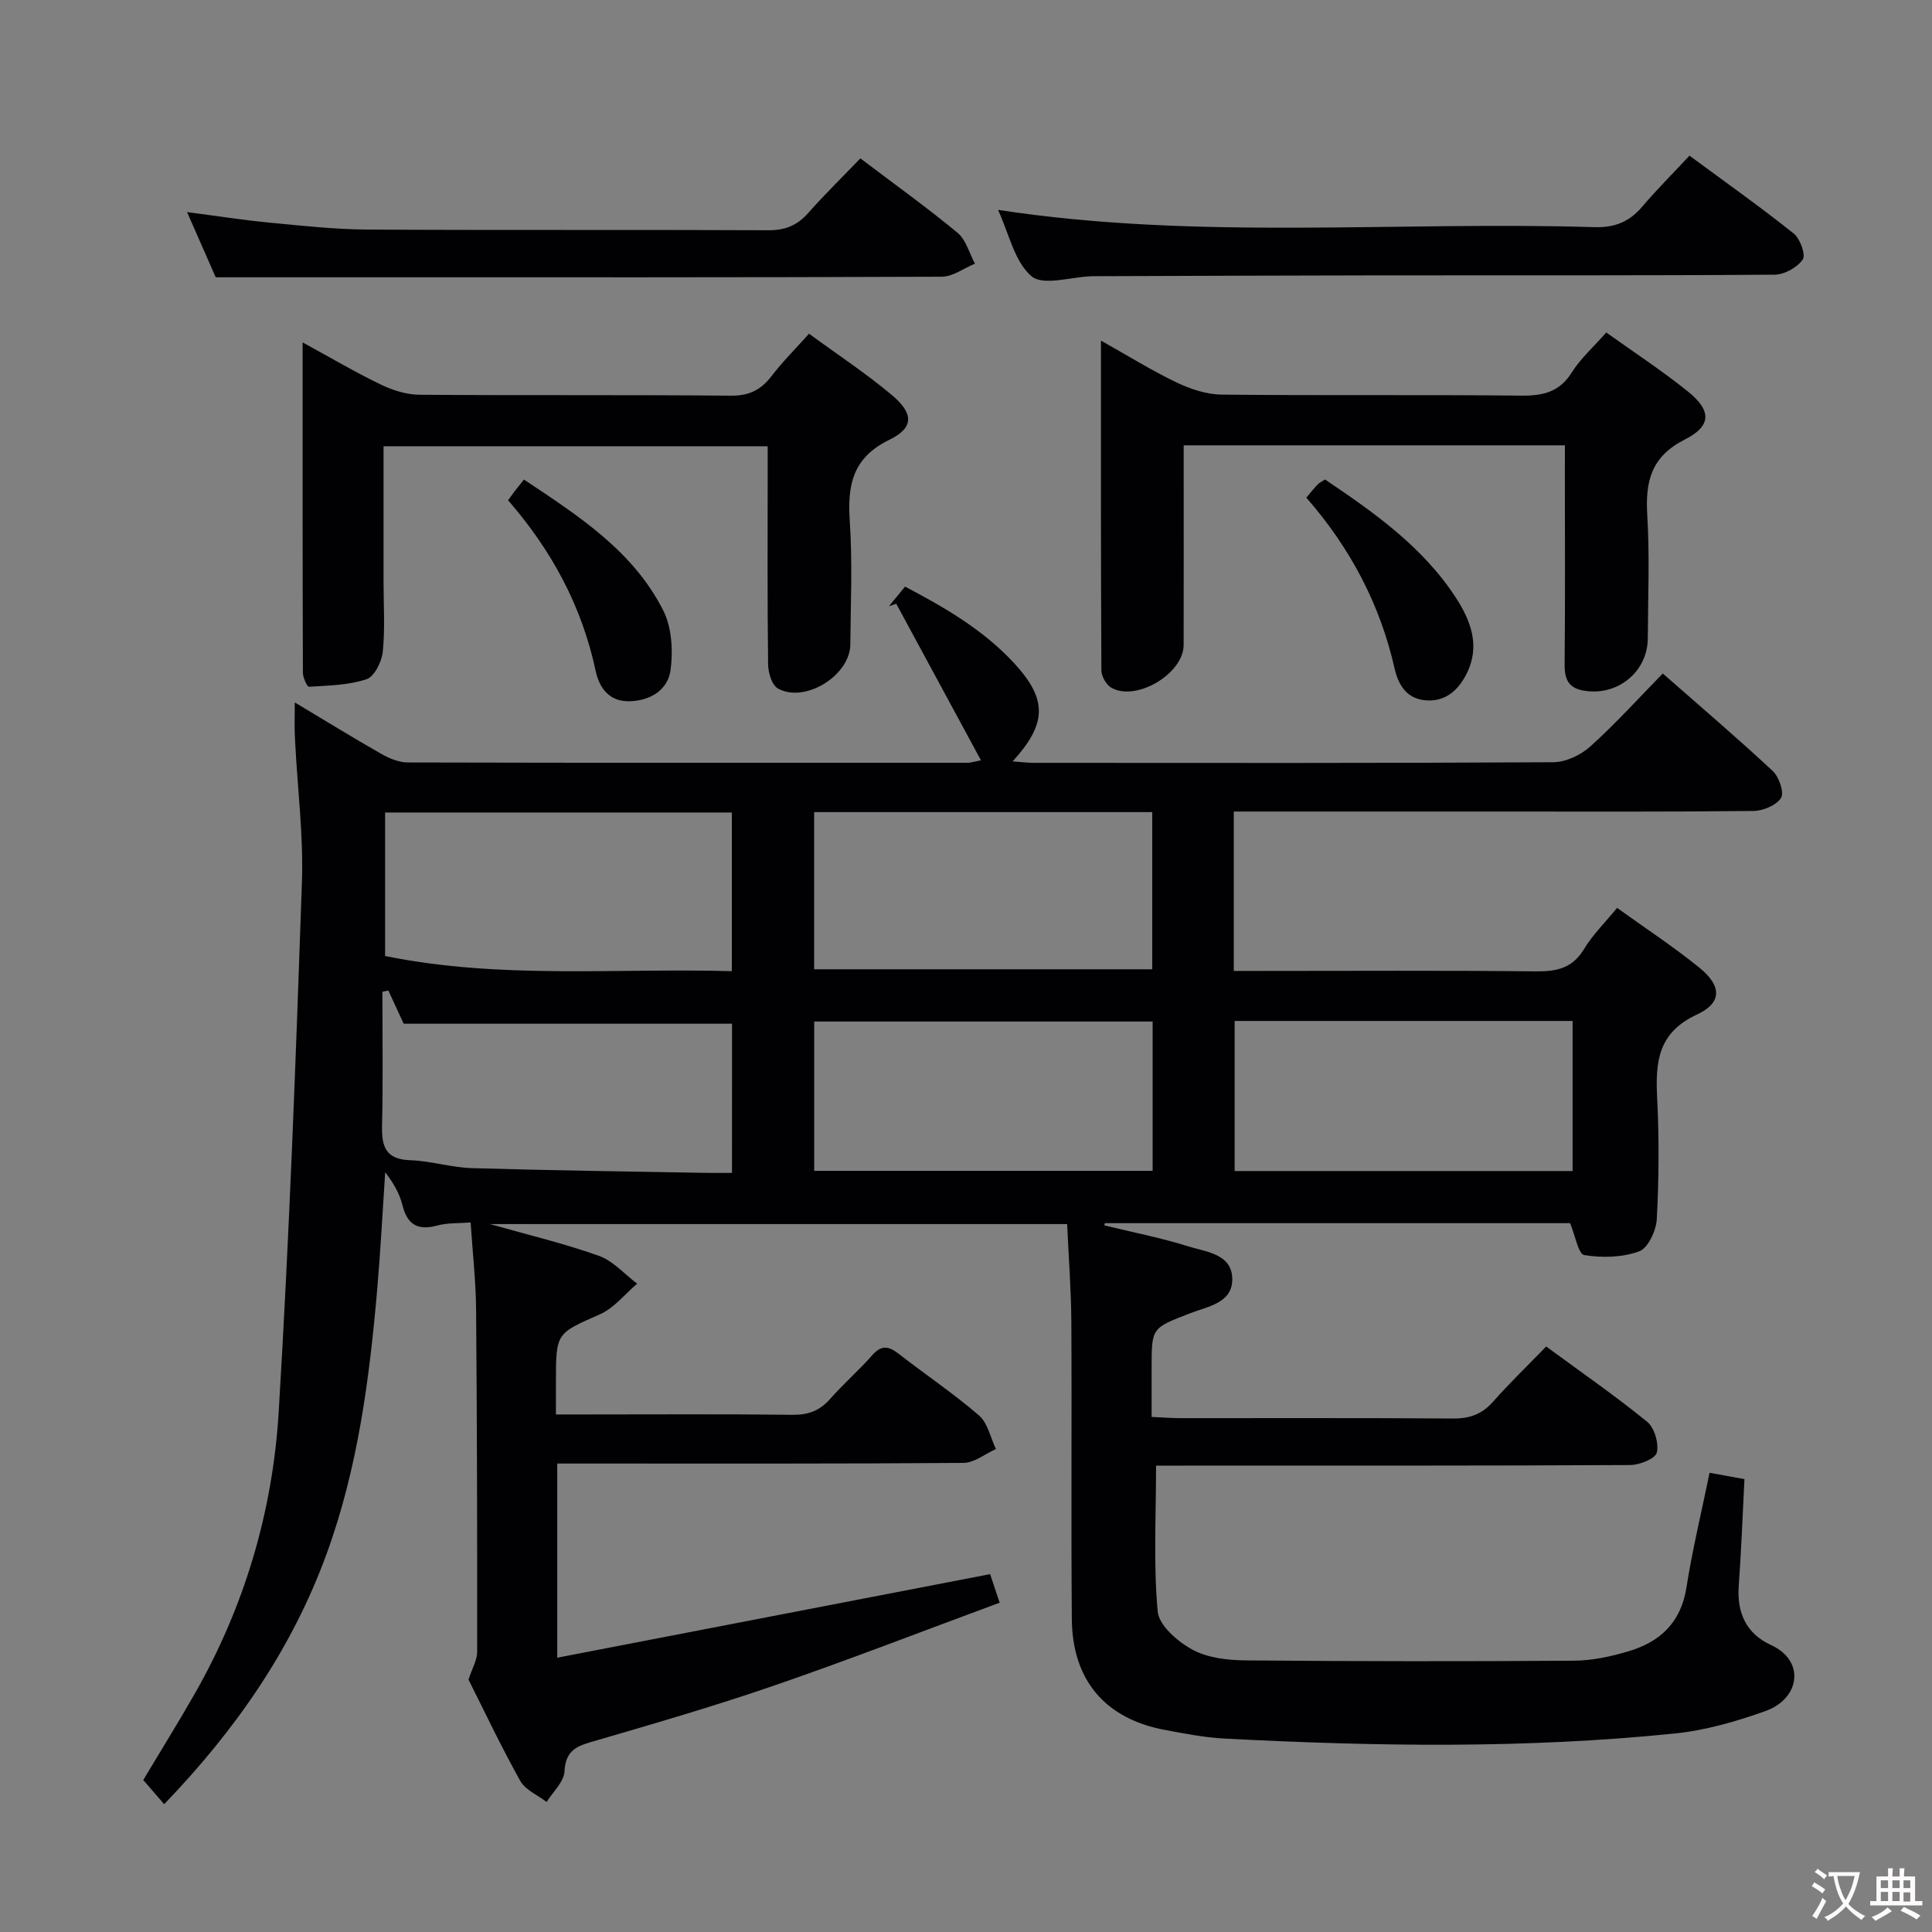 <svg enable-background="new 0 0 400 400" viewBox="0 0 400 400" xmlns="http://www.w3.org/2000/svg"><rect x="0" y="0" width="400" height="400" fill="#808080" stroke="none"/><g fill="#010103"><path d="m61.03 145.43c6.52 3.9 12.16 7.38 17.91 10.65 1.66.94 3.67 1.78 5.52 1.78 38.67.1 77.33.07 116 .06.46 0 .93-.17 2.64-.5-5.99-11.07-11.77-21.75-17.54-32.42-.51.17-1.02.35-1.52.52 1.02-1.24 2.04-2.48 3.34-4.07 8.34 4.38 16.33 9.04 22.69 15.97 6.8 7.41 6.7 12.43-.42 20.22 1.72.12 3.1.3 4.48.3 35.83.02 71.67.08 107.5-.13 2.6-.02 5.69-1.51 7.67-3.3 5.18-4.67 9.87-9.87 14.96-15.07 7.89 6.93 15.48 13.39 22.76 20.18 1.31 1.22 2.42 4.45 1.72 5.58-.95 1.53-3.72 2.68-5.72 2.7-17.66.2-35.33.12-53 .12-16.33 0-32.67 0-49 0-1.78 0-3.56 0-5.58 0v33h5.46c19 0 38-.12 57 .09 4.34.05 7.63-.6 10.05-4.61 1.79-2.96 4.33-5.45 6.85-8.53 5.78 4.16 11.62 7.99 17.03 12.37 4.63 3.75 4.78 7.26-.48 9.7-8.17 3.78-8.63 9.92-8.25 17.38.42 8.31.36 16.68-.08 24.99-.13 2.38-1.81 6-3.65 6.67-3.47 1.27-7.66 1.37-11.36.77-1.23-.2-1.87-4.04-2.94-6.61-31.72 0-64.01 0-96.31 0-.04.15-.08.31-.12.46 5.8 1.42 11.69 2.56 17.37 4.34 3.74 1.17 9.15 1.56 9.12 6.89-.03 4.89-5.18 5.58-8.74 6.97-7.9 3.08-7.96 2.92-7.96 11.16v10.3c2.32.1 4.1.25 5.88.25 18.83.02 37.67-.07 56.5.08 3.45.03 6-.88 8.29-3.46 3.42-3.86 7.14-7.45 11.02-11.45 7.18 5.27 14.25 10.17 20.89 15.57 1.52 1.24 2.46 4.45 2.02 6.38-.29 1.26-3.55 2.58-5.49 2.59-30.83.16-61.66.11-92.5.12-1.96 0-3.92 0-5.69 0 0 10.43-.56 20.38.34 30.2.27 2.91 4.18 6.28 7.24 7.93 3.2 1.72 7.37 2.17 11.13 2.2 22.62.2 45.24.22 67.86.06 3.76-.03 7.62-.87 11.25-1.95 6.5-1.94 10.84-5.92 11.98-13.15 1.23-7.84 3.11-15.57 4.8-23.81 2.49.46 4.69.86 7.22 1.32-.39 7.5-.65 14.79-1.18 22.05-.42 5.63 1.56 9.94 6.65 12.28 7.25 3.32 5.99 11.15-1.13 13.69-6.04 2.16-12.4 3.99-18.76 4.64-31.04 3.18-62.16 2.67-93.27 1.05-4.13-.22-8.24-1.03-12.31-1.79-12.31-2.3-19.15-10.25-19.26-22.93-.17-20.5.02-41-.1-61.5-.04-6.64-.55-13.28-.87-20.3-39.85 0-79.43 0-119.5 0 7.82 2.22 15.32 4 22.55 6.57 2.95 1.05 5.3 3.8 7.93 5.77-2.55 2.16-4.77 5.04-7.7 6.34-9.02 3.99-9.12 3.76-9.12 13.94v6.8h5.52c14.5 0 29-.1 43.5.07 3.29.04 5.66-.89 7.8-3.34 2.75-3.12 5.92-5.87 8.67-9 1.9-2.16 3.4-1.9 5.46-.3 5.52 4.3 11.35 8.21 16.63 12.76 1.82 1.57 2.38 4.6 3.52 6.97-2.24 1-4.47 2.85-6.71 2.87-26.16.2-52.33.13-78.5.13-1.79 0-3.59 0-5.62 0v40.2c29.98-5.79 59.53-11.49 89.62-17.3.52 1.55 1.13 3.37 1.98 5.91-15.78 5.83-31.21 11.83-46.85 17.21-12.55 4.32-25.32 8.01-38.06 11.73-3.3.97-4.97 2.19-5.19 5.99-.12 2.18-2.39 4.23-3.7 6.33-1.86-1.43-4.41-2.48-5.46-4.37-3.97-7.11-7.45-14.49-10.71-20.96.79-2.43 1.79-4.06 1.79-5.7.02-23.66-.02-47.33-.22-70.99-.05-5.79-.71-11.58-1.13-17.96-2.47.2-4.79.05-6.91.63-4.03 1.09-6.2-.16-7.21-4.22-.59-2.37-1.83-4.57-3.57-6.81-.54 8.03-.95 16.07-1.64 24.09-1.62 18.74-4.03 37.32-10.57 55.14-7.18 19.55-18.73 36.2-33.55 51.61-1.53-1.77-2.91-3.37-4.33-5.01 3.58-5.99 7.26-11.9 10.71-17.95 10.29-18.06 16.09-37.69 17.33-58.25 2.21-36.52 3.55-73.09 4.81-109.66.34-9.76-.94-19.58-1.42-29.38-.16-2.31-.06-4.62-.06-7.86zm18.7 52.5c23.94 4.87 47.93 2.46 71.79 3.14 0-11.5 0-22.07 0-32.85-24.03 0-47.75 0-71.79 0zm88.83-29.79v32.54h70c0-11.02 0-21.72 0-32.54-23.45 0-46.54 0-70 0zm-17 43.81c-22.99 0-45.37 0-67.98 0-.94-2.04-2.06-4.46-3.18-6.88-.41.09-.82.17-1.23.26 0 9.27.15 18.54-.07 27.81-.1 4.31.81 6.9 5.81 7.07 4.29.15 8.53 1.51 12.82 1.64 16.13.48 32.26.69 48.39.98 1.76.03 3.52 0 5.43 0 .01-10.84.01-20.93.01-30.88zm87.08-.45c-23.51 0-46.73 0-70.07 0v30.91h70.07c0-10.5 0-20.6 0-30.91zm16.98-.12v31.07h69.97c0-10.58 0-20.79 0-31.07-23.49 0-46.57 0-69.97 0z"/><path d="m324 92.2c-26.56 0-52.34 0-78.93 0v5.37c0 11.99.02 23.98-.01 35.98-.02 5.94-9.86 11.8-14.99 8.82-1.04-.61-2.03-2.34-2.04-3.56-.12-22.45-.09-44.91-.09-68.29 5.64 3.16 10.52 6.21 15.69 8.68 2.87 1.37 6.2 2.47 9.34 2.5 20.65.22 41.31-.01 61.96.21 4.52.05 7.93-.71 10.5-4.81 1.83-2.91 4.52-5.29 7.13-8.26 5.68 4.06 11.51 7.87 16.9 12.21 4.89 3.94 4.95 7.12-.62 9.94-7.01 3.55-8.21 8.67-7.79 15.68.51 8.46.15 16.98.11 25.48-.03 7.05-6.46 12.15-13.47 10.8-3.06-.59-3.78-2.48-3.75-5.41.13-13.16.05-26.32.05-39.47.01-1.8.01-3.6.01-5.87z"/><path d="m79.41 92.4v28.07c0 4.83.33 9.69-.16 14.47-.21 2.07-1.75 5.15-3.37 5.69-3.74 1.24-7.89 1.3-11.9 1.56-.38.02-1.27-1.9-1.27-2.92-.07-22.45-.06-44.9-.06-68.38 5.88 3.21 10.96 6.21 16.26 8.76 2.43 1.17 5.28 2.06 7.95 2.08 21.48.16 42.96-.01 64.43.19 3.77.04 6.21-1.15 8.42-4.02 2.3-3 5-5.69 7.79-8.81 5.99 4.39 11.83 8.23 17.15 12.7 4.54 3.81 4.6 6.77-.5 9.25-7.68 3.74-8.72 9.42-8.21 16.92.57 8.45.18 16.97.11 25.46-.05 6.41-9.35 12.23-14.97 9.14-1.25-.68-2.03-3.26-2.05-4.98-.17-13.15-.09-26.3-.09-39.46 0-1.8 0-3.6 0-5.73-26.47.01-52.53.01-79.53.01z"/><path d="m206.63 43.45c41.33 6.33 82.46 2.32 123.44 3.58 4.26.13 7.26-1.1 9.94-4.25 3.01-3.54 6.31-6.83 9.78-10.55 7.6 5.61 14.76 10.67 21.59 16.13 1.33 1.06 2.52 4.41 1.86 5.37-1.15 1.65-3.8 3.13-5.83 3.14-27.15.2-54.29.11-81.44.14-19.32.02-38.64.11-57.96.17-.67 0-1.33-.01-2 .01-4.27.14-10.05 2.05-12.45 0-3.53-3.01-4.66-8.85-6.93-13.74z"/><path d="m44.66 57.41c-1.63-3.71-3.62-8.26-5.93-13.5 6.08.79 11.54 1.65 17.03 2.18 6.77.65 13.57 1.4 20.36 1.44 27.66.16 55.31.01 82.97.14 3.48.02 5.96-1 8.23-3.56 3.42-3.86 7.11-7.47 10.81-11.32 6.98 5.29 13.73 10.12 20.1 15.39 1.77 1.46 2.45 4.24 3.62 6.41-2.29.94-4.57 2.69-6.87 2.7-40.82.17-81.64.12-122.45.12-8.96 0-17.92 0-27.87 0z"/><path d="m105.19 103.57c.67-.91 1.05-1.45 1.45-1.98.51-.66 1.03-1.3 1.84-2.3 11.37 7.56 22.61 14.8 28.83 27.09 1.78 3.51 2.05 8.3 1.53 12.31-.52 3.98-3.92 6.31-8.31 6.49-4.45.19-6.46-2.81-7.21-6.29-2.84-13.32-9.04-24.86-18.13-35.32z"/><path d="m270.46 103.03c1.07-1.26 1.68-2.04 2.37-2.75.33-.34.8-.54 1.5-1.01 10.17 6.86 20.23 13.92 27.1 24.49 3.07 4.73 5.04 9.9 2.32 15.51-1.68 3.47-4.35 6.06-8.56 5.73-3.92-.31-5.67-3.14-6.46-6.62-3-13.23-9.12-24.87-18.27-35.35z"/></g><path d="m377.9 391.2c-.2.3-.4.5-.6.8-.7-.6-1.4-1-2.2-1.5.2-.3.4-.5.5-.8.6.4 1.4.8 2.3 1.5zm-1.8 6.1c-.2-.2-.5-.4-.9-.6.4-.6.8-1.2 1.2-1.9s.7-1.3.9-1.9c.3.3.5.5.8.7-.7 1.3-1.4 2.6-2 3.7zm2.2-9c-.3.3-.5.5-.6.8-.6-.6-1.3-1.1-2-1.5.3-.3.5-.5.6-.7.6.5 1.3.9 2 1.4zm.3.2v-.9h2 4.5c-.3 1.3-.6 2.5-1 3.6s-.9 2.1-1.4 3c.4.5 1 1 1.6 1.4s1.2.8 1.9 1.1c-.3.2-.5.4-.8.8-.4-.3-1-.7-1.6-1.2s-1.2-1.1-1.6-1.6c-.5.6-1.1 1.1-1.7 1.6s-1.4.9-2.1 1.4c-.1-.3-.3-.5-.7-.8.6-.2 1.2-.5 1.9-1s1.4-1.1 2-1.8c-.5-.8-.9-1.6-1.2-2.5s-.6-2-.8-3.2c-.4.1-.7.1-1 .1zm2.5 2.7c.3 1 .7 1.7 1 2.2.3-.5.6-1.1 1-2s.6-1.9.9-3h-3.2-.4c.1.9.3 1.8.7 2.8z" fill="#fcfafa"/><path d="m396.5 388.5v1.5 3.6h1.5v.9c-.4 0-1 0-1.7 0h-7.9c-.5 0-.9 0-1.2 0v-.9h1.3v-3.5c0-.7 0-1.2 0-1.6h2.4c0-.8 0-1.4 0-1.7h1c0 .3-.1.8-.1 1.7h1.5c0-.8 0-1.4 0-1.7h1c0 .3-.1.9-.1 1.7zm-8.2 9.2c-.2-.3-.5-.5-.8-.8.8-.3 1.4-.6 1.9-.9s1-.7 1.4-1.1c.3.3.6.5.9.8-1.6 1-2.8 1.6-3.4 2zm2.6-6.8v-1.6h-1.5v1.6zm0 2.7v-1.9h-1.5v1.9zm2.4-2.7v-1.6h-1.5v1.6zm0 2.7v-1.9h-1.5v1.9zm.2 2 .7-.8c.4.2.9.5 1.6.8s1.3.7 1.8 1c-.3.3-.5.5-.8.8-.4-.3-1.5-1-3.3-1.8zm2-4.7v-1.6h-1.4v1.6zm0 2.8v-1.9h-1.4v1.9z" fill="#fcfafa"/></svg>